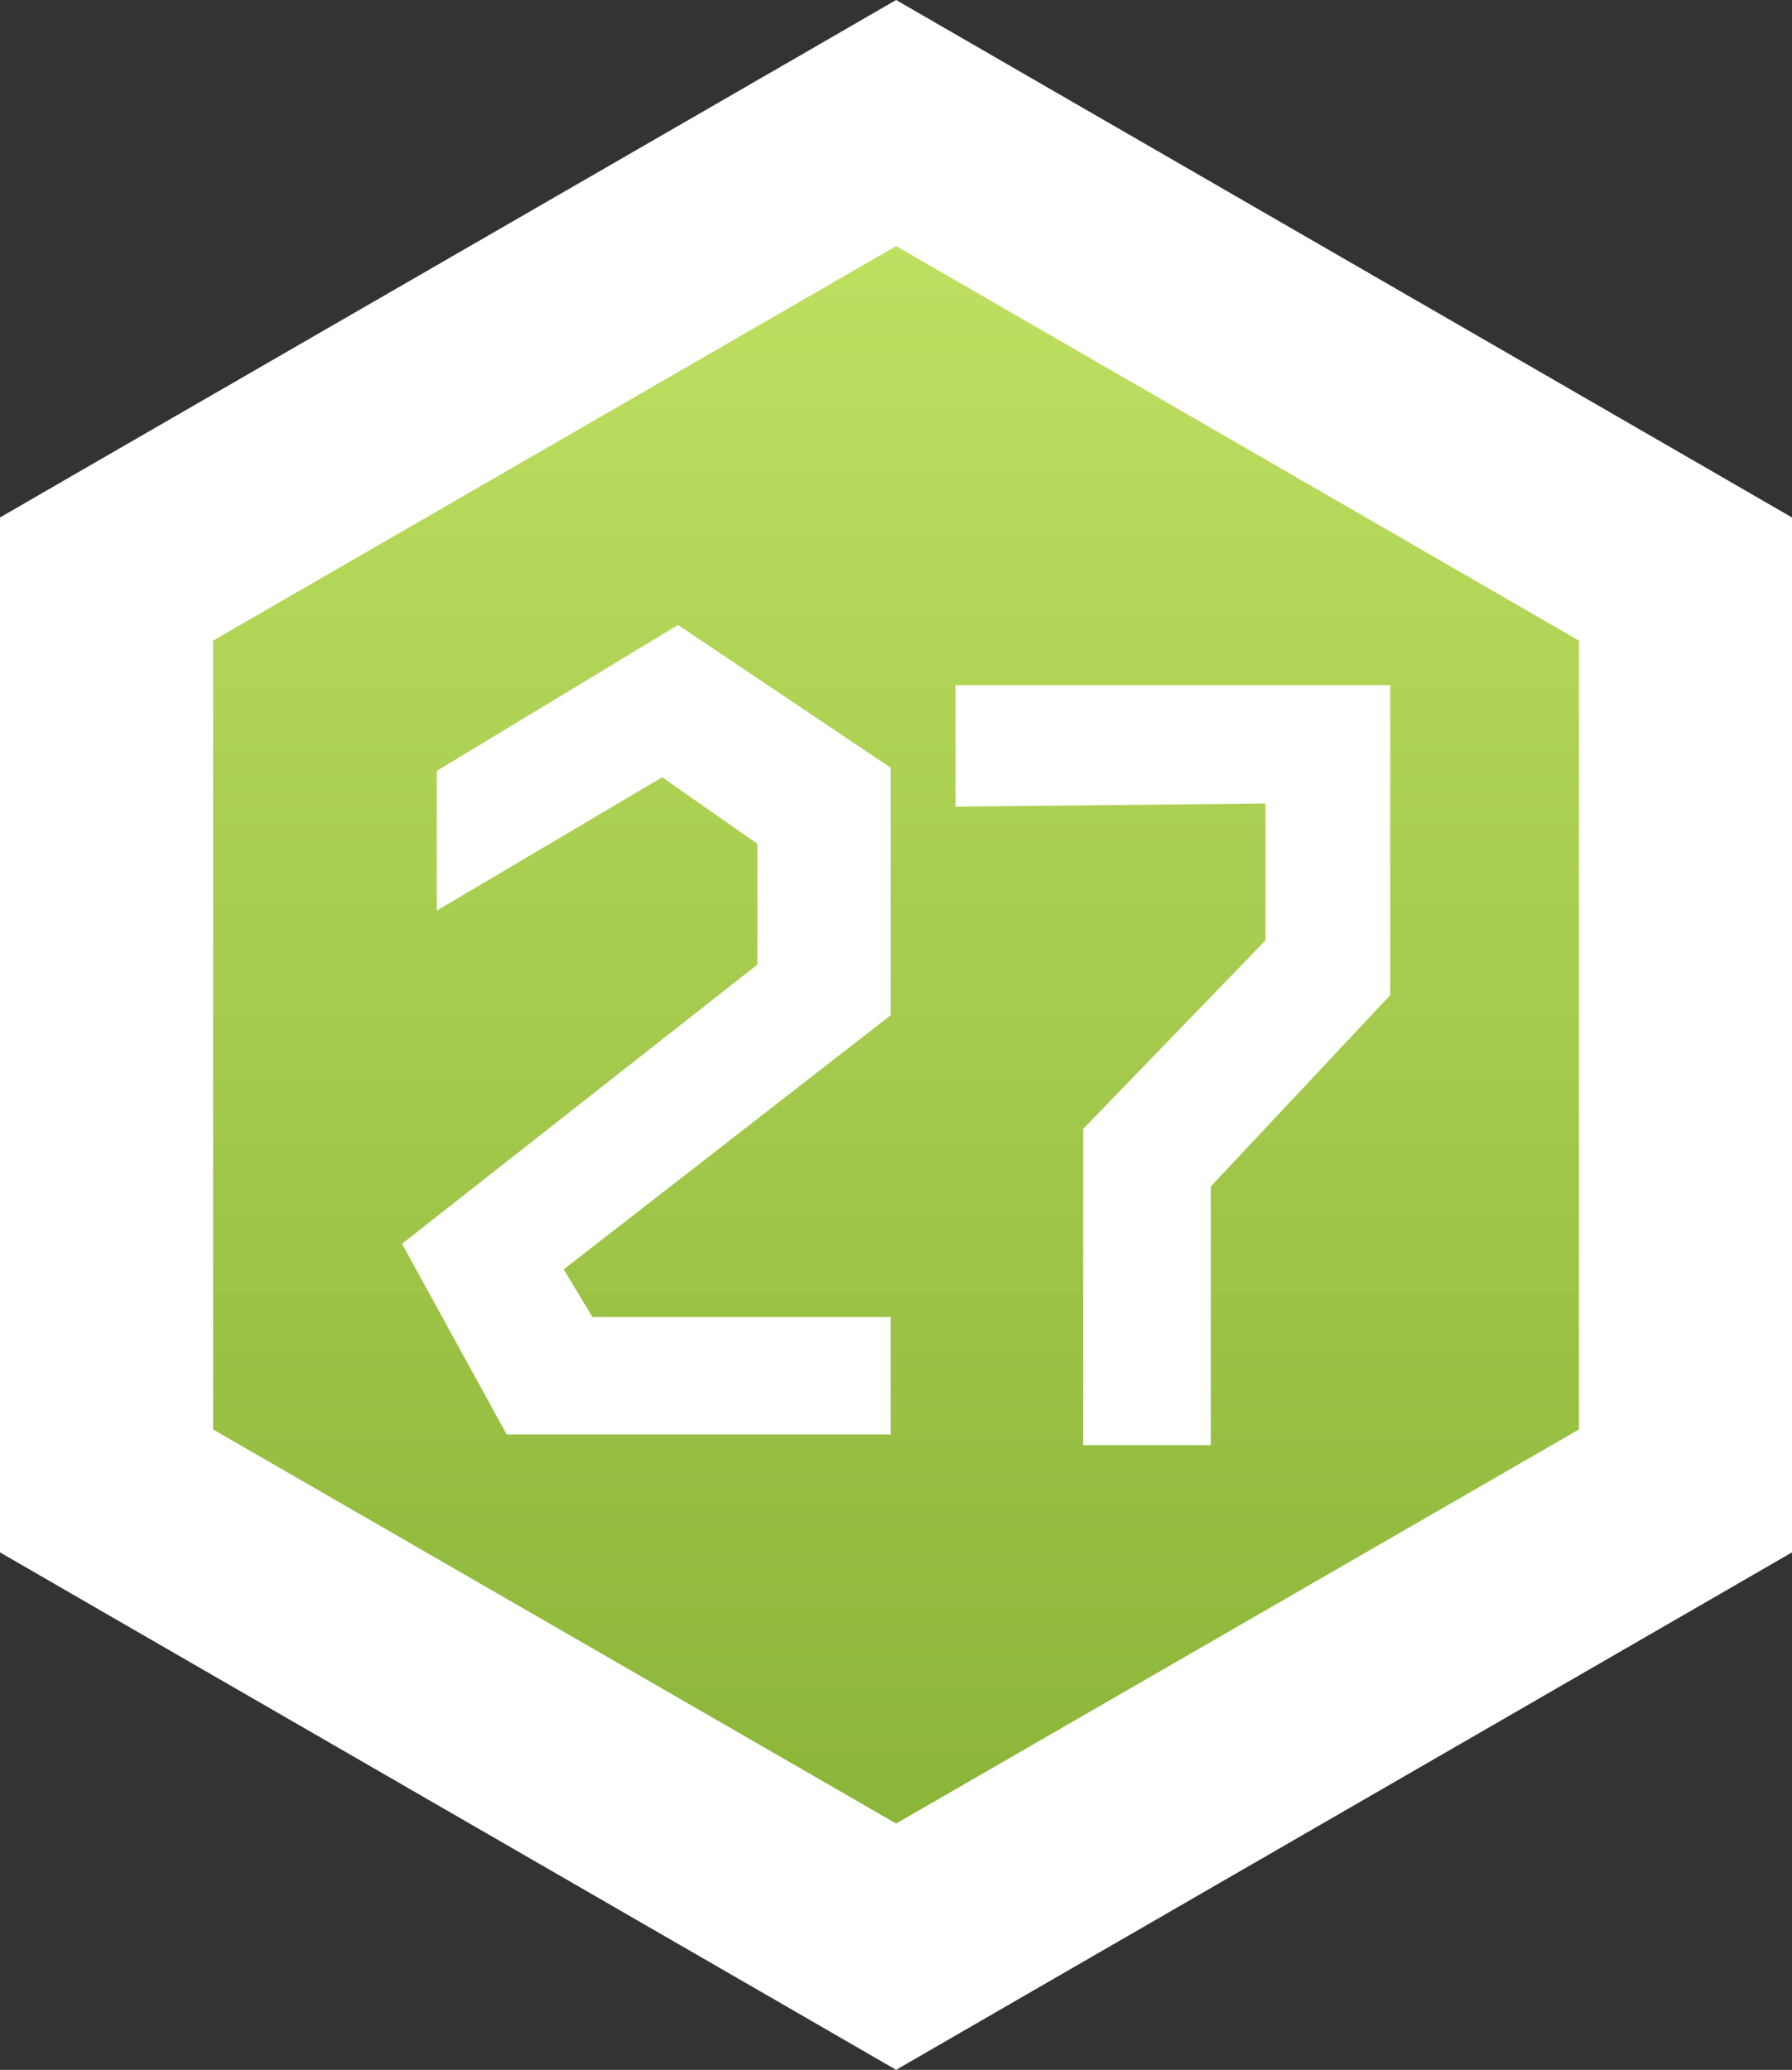 <svg xmlns="http://www.w3.org/2000/svg" xmlns:xlink="http://www.w3.org/1999/xlink" viewBox="0 0 75.69 87.4"><rect x="0" y="0" width="75.69" height="87.4" fill="#333333" stroke="none"/><defs><style>.cls-1{fill:url(#Безымянный_градиент_47);}.cls-2{fill:#fff;}</style><linearGradient id="Безымянный_градиент_47" x1="-167.5" y1="-219.59" x2="-90.48" y2="-219.59" gradientTransform="translate(-181.74 172.69) rotate(90)" gradientUnits="userSpaceOnUse"><stop offset="0" stop-color="#c3e264"/><stop offset="1" stop-color="#87b236"/></linearGradient></defs><title>Ресурс 247</title><g id="Слой_2" data-name="Слой 2"><g id="Слой_1-2" data-name="Слой 1"><polygon class="cls-1" points="4.5 62.95 4.5 24.45 37.85 5.2 71.19 24.45 71.19 62.95 37.85 82.21 4.5 62.95"/><path class="cls-2" d="M37.85,10.39,66.69,27.05V60.36L37.85,77,9,60.36V27.05L37.85,10.39M37.85,0l-4.5,2.6L4.5,19.25,0,21.85v43.7l4.5,2.6L33.35,84.8l4.5,2.6,4.5-2.6L71.19,68.15l4.5-2.6V21.85l-4.5-2.6L42.35,2.6,37.85,0Z"/><polygon class="cls-2" points="18.45 38.45 18.45 32.55 28.64 26.39 37.62 32.42 37.62 42.87 23.81 53.6 25.02 55.61 37.62 55.61 37.62 60.57 21.4 60.57 16.98 52.52 31.99 40.73 31.99 35.63 27.97 32.82 18.45 38.45"/><polygon class="cls-2" points="40.36 28.93 58.72 28.93 58.72 42.02 51.14 50.1 51.14 61.02 45.75 61.02 45.75 47.67 53.45 39.71 53.45 33.93 40.36 34.06 40.36 28.93"/></g></g></svg>